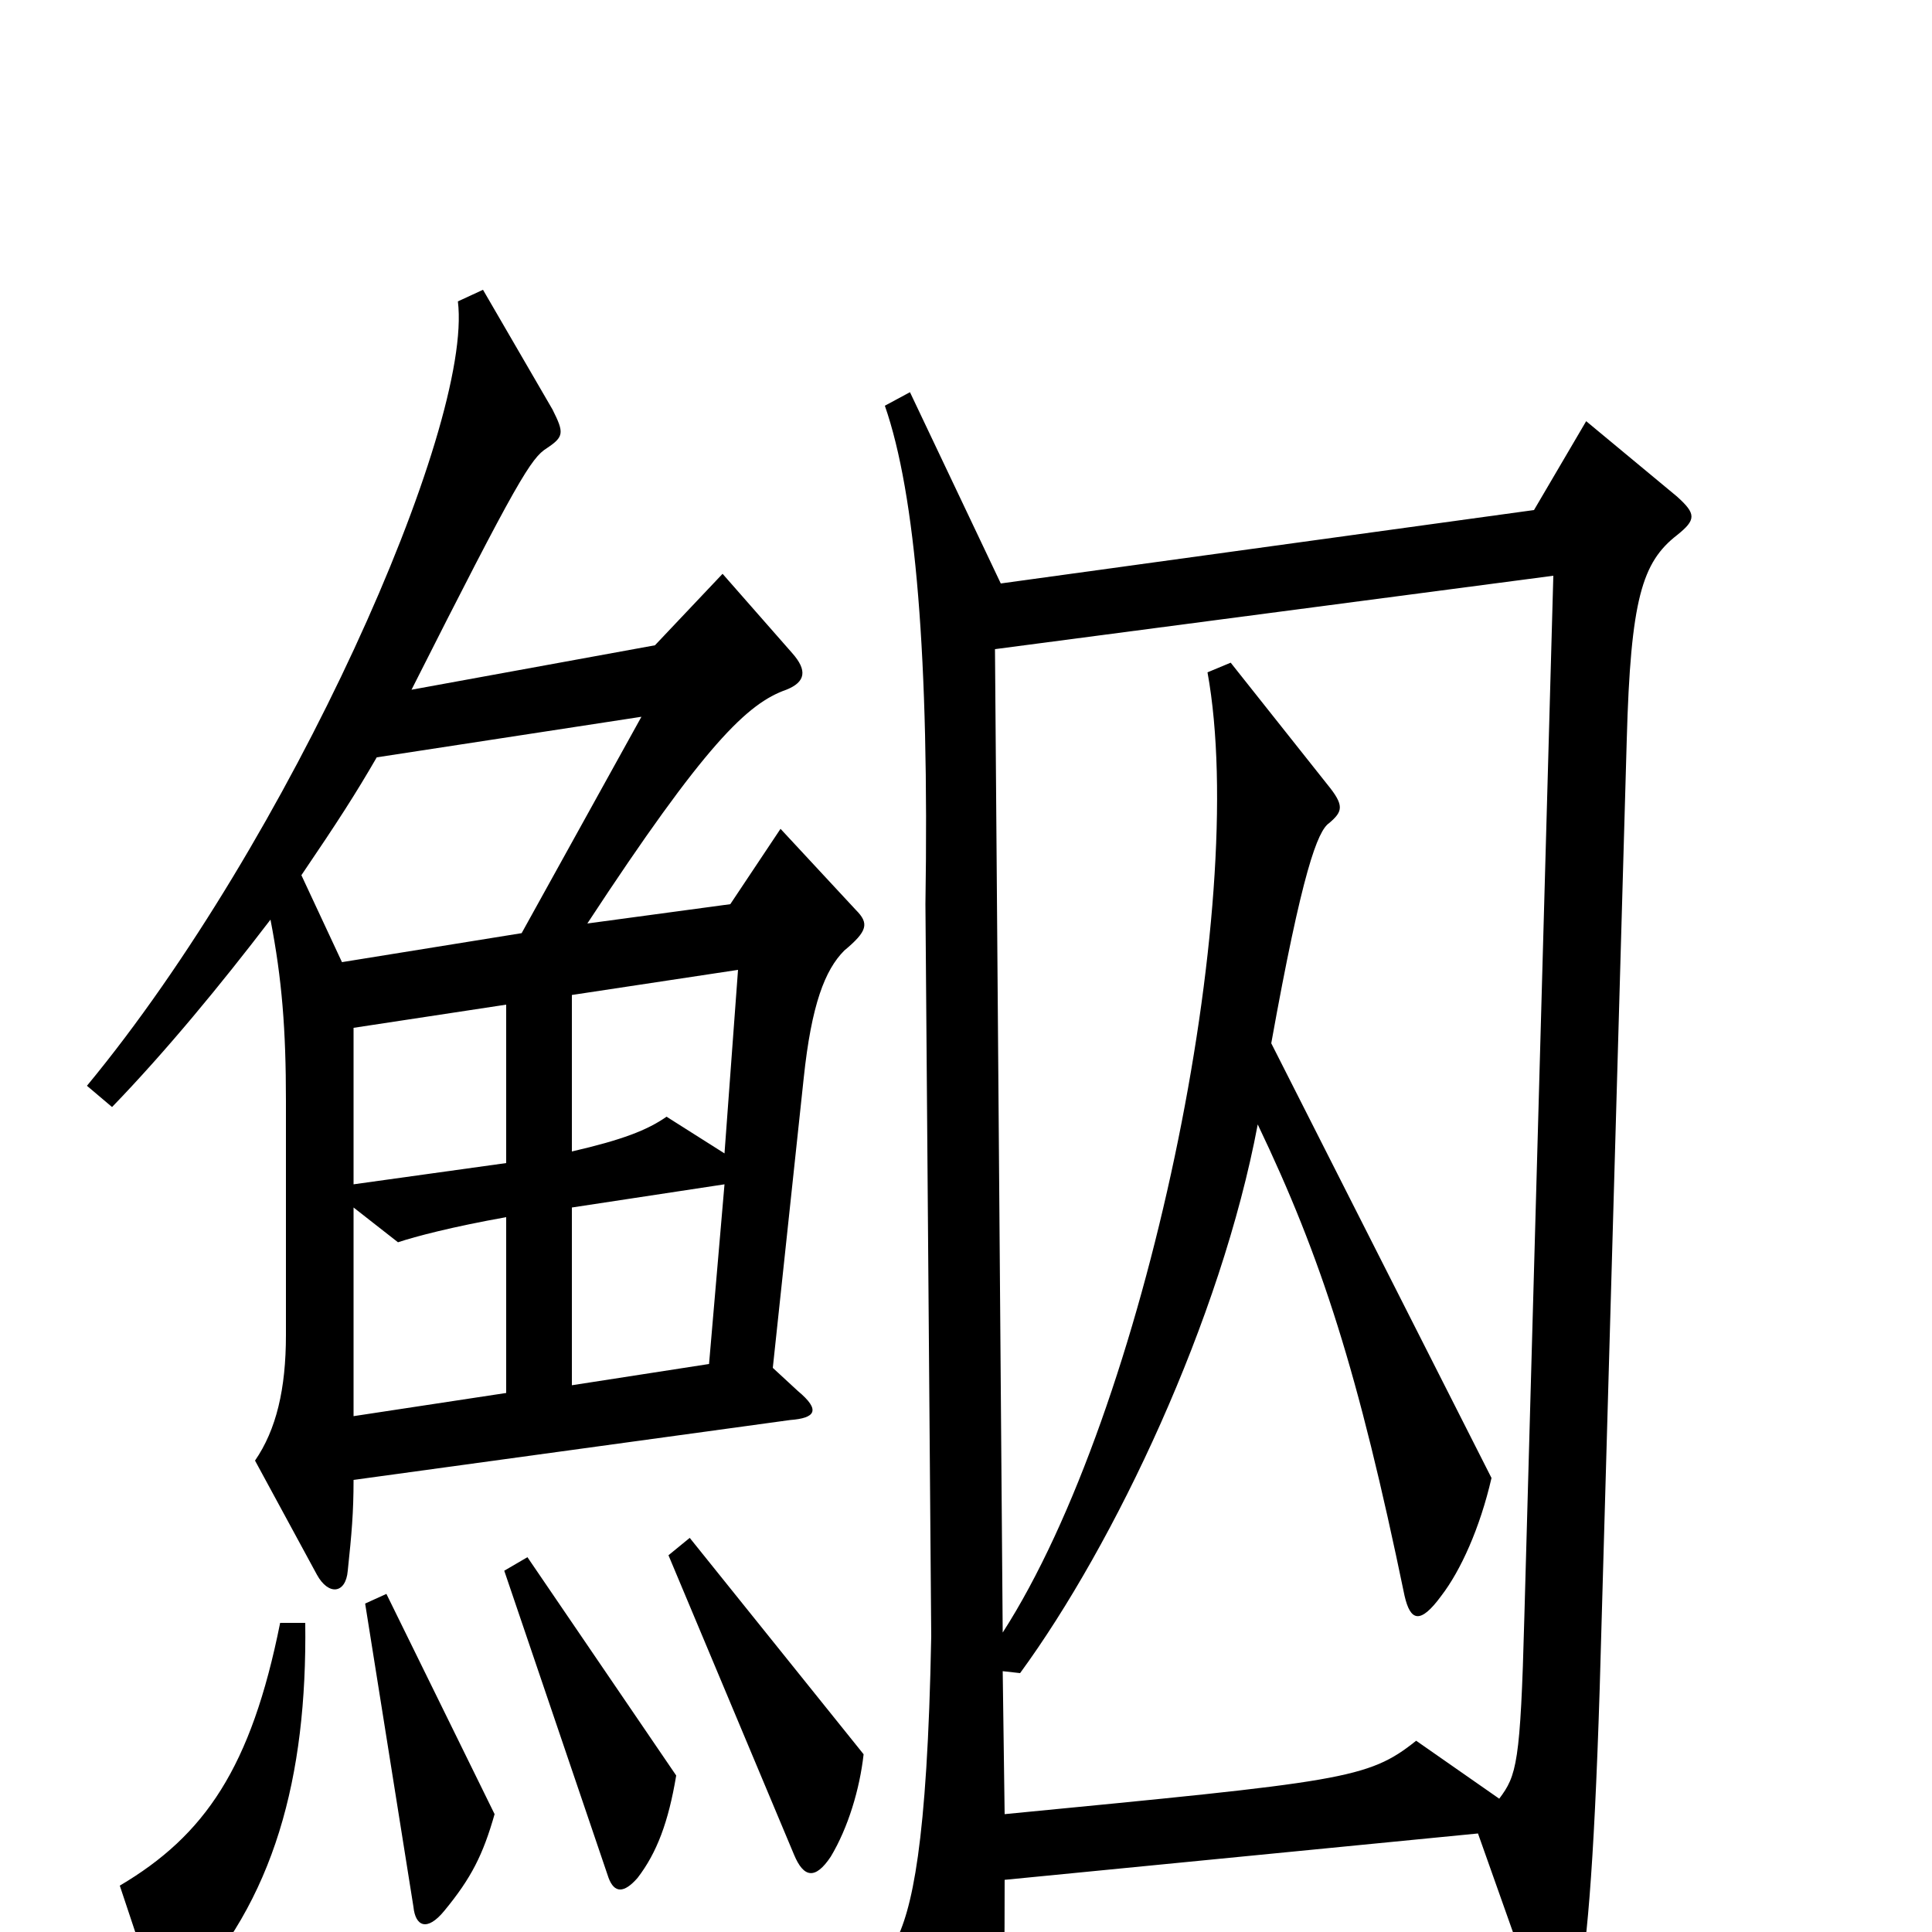 <svg xmlns="http://www.w3.org/2000/svg" viewBox="0 -1000 1000 1000">
	<path fill="#000000" d="M443 -529L404 -571L378 -532L304 -522C365 -615 387 -636 407 -643C417 -647 418 -653 410 -662L374 -703L339 -666L213 -643C268 -752 275 -763 283 -768C292 -774 292 -776 286 -788L250 -850L237 -844C245 -779 150 -565 45 -438L58 -427C86 -456 114 -490 140 -524C146 -493 148 -467 148 -430V-309C148 -281 143 -260 132 -244L164 -185C170 -174 179 -175 180 -187C182 -206 183 -217 183 -234L409 -265C422 -266 425 -270 413 -280L400 -292L416 -442C420 -480 427 -498 437 -508C449 -518 450 -522 443 -529ZM868 -723C878 -731 878 -734 868 -743L821 -782L794 -736L518 -698L471 -797L458 -790C474 -744 481 -659 479 -532L482 -153C480 -45 472 -11 463 6L496 84C506 105 511 104 516 84C519 71 520 43 520 -27L765 -51L793 28C801 53 810 54 816 33C821 13 825 -31 828 -126L842 -617C844 -690 850 -709 868 -723ZM447 -92L357 -204L346 -195L411 -40C416 -28 422 -27 430 -39C439 -54 445 -74 447 -92ZM350 -81L273 -194L261 -187L315 -28C318 -20 323 -20 330 -28C340 -41 346 -57 350 -81ZM256 -61L200 -175L189 -170L214 -13C215 -3 221 0 230 -11C244 -28 250 -40 256 -61ZM158 -160H145C130 -85 106 -50 62 -24L81 33C83 40 88 40 95 33C142 -16 159 -80 158 -160ZM332 -629L270 -517L177 -502L156 -547C175 -575 184 -589 195 -608ZM382 -498L375 -403L345 -422C335 -415 322 -410 296 -404V-485ZM262 -398L183 -387V-468L262 -480ZM804 -702L789 -163C787 -87 785 -81 776 -69L733 -99C708 -79 695 -78 520 -61L519 -135L528 -134C577 -201 632 -317 651 -418C684 -349 703 -290 727 -174C730 -161 735 -159 746 -174C756 -187 766 -209 772 -235L658 -460C674 -549 682 -570 688 -574C695 -580 696 -583 687 -594L637 -657L625 -652C647 -531 593 -270 519 -155L515 -664ZM375 -387L367 -294L296 -283V-375ZM262 -279L183 -267V-375L206 -357C215 -360 234 -365 262 -370Z"/>
</svg>